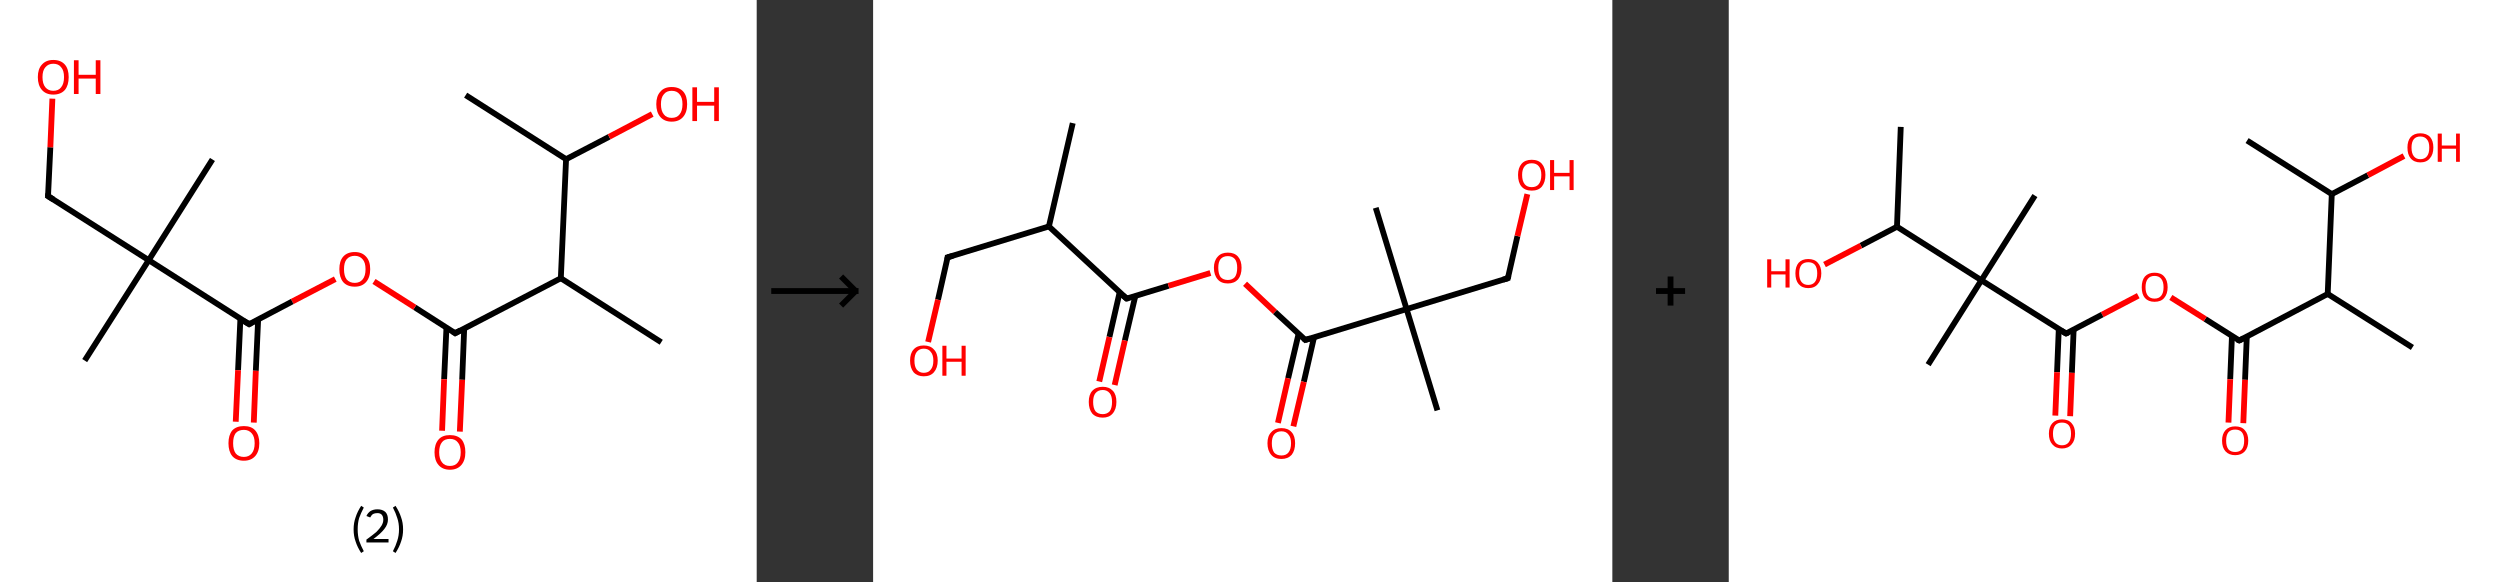 <?xml version='1.0' encoding='ASCII' standalone='yes'?>
<svg xmlns="http://www.w3.org/2000/svg" xmlns:xlink="http://www.w3.org/1999/xlink" version="1.1" width="859.0px" viewBox="0 0 859.0 200.0" height="200.0px">
  <rect x="0" y="0" width="859.0" height="200.0" fill="#333333" stroke="none"/>
  <g>
    <g transform="translate(0, 0) scale(1 1) "><!-- END OF HEADER -->
<rect style="opacity:1.0;fill:#FFFFFF;stroke:none" width="260.0" height="200.0" x="0.0" y="0.0"> </rect>
<path class="bond-0 atom-0 atom-1" d="M 160.0,32.7 L 194.5,54.7" style="fill:none;fill-rule:evenodd;stroke:#000000;stroke-width:2.0px;stroke-linecap:butt;stroke-linejoin:miter;stroke-opacity:1"/>
<path class="bond-1 atom-1 atom-2" d="M 194.5,54.7 L 209.3,47.0" style="fill:none;fill-rule:evenodd;stroke:#000000;stroke-width:2.0px;stroke-linecap:butt;stroke-linejoin:miter;stroke-opacity:1"/>
<path class="bond-1 atom-1 atom-2" d="M 209.3,47.0 L 224.1,39.2" style="fill:none;fill-rule:evenodd;stroke:#FF0000;stroke-width:2.0px;stroke-linecap:butt;stroke-linejoin:miter;stroke-opacity:1"/>
<path class="bond-2 atom-1 atom-3" d="M 194.5,54.7 L 192.7,95.6" style="fill:none;fill-rule:evenodd;stroke:#000000;stroke-width:2.0px;stroke-linecap:butt;stroke-linejoin:miter;stroke-opacity:1"/>
<path class="bond-3 atom-3 atom-4" d="M 192.7,95.6 L 227.2,117.6" style="fill:none;fill-rule:evenodd;stroke:#000000;stroke-width:2.0px;stroke-linecap:butt;stroke-linejoin:miter;stroke-opacity:1"/>
<path class="bond-4 atom-3 atom-5" d="M 192.7,95.6 L 156.4,114.5" style="fill:none;fill-rule:evenodd;stroke:#000000;stroke-width:2.0px;stroke-linecap:butt;stroke-linejoin:miter;stroke-opacity:1"/>
<path class="bond-5 atom-5 atom-6" d="M 153.4,112.6 L 152.6,130.3" style="fill:none;fill-rule:evenodd;stroke:#000000;stroke-width:2.0px;stroke-linecap:butt;stroke-linejoin:miter;stroke-opacity:1"/>
<path class="bond-5 atom-5 atom-6" d="M 152.6,130.3 L 151.9,148.0" style="fill:none;fill-rule:evenodd;stroke:#FF0000;stroke-width:2.0px;stroke-linecap:butt;stroke-linejoin:miter;stroke-opacity:1"/>
<path class="bond-5 atom-5 atom-6" d="M 159.5,112.8 L 158.8,130.5" style="fill:none;fill-rule:evenodd;stroke:#000000;stroke-width:2.0px;stroke-linecap:butt;stroke-linejoin:miter;stroke-opacity:1"/>
<path class="bond-5 atom-5 atom-6" d="M 158.8,130.5 L 158.0,148.3" style="fill:none;fill-rule:evenodd;stroke:#FF0000;stroke-width:2.0px;stroke-linecap:butt;stroke-linejoin:miter;stroke-opacity:1"/>
<path class="bond-6 atom-5 atom-7" d="M 156.4,114.5 L 142.5,105.6" style="fill:none;fill-rule:evenodd;stroke:#000000;stroke-width:2.0px;stroke-linecap:butt;stroke-linejoin:miter;stroke-opacity:1"/>
<path class="bond-6 atom-5 atom-7" d="M 142.5,105.6 L 128.5,96.7" style="fill:none;fill-rule:evenodd;stroke:#FF0000;stroke-width:2.0px;stroke-linecap:butt;stroke-linejoin:miter;stroke-opacity:1"/>
<path class="bond-7 atom-7 atom-8" d="M 115.2,95.9 L 100.4,103.6" style="fill:none;fill-rule:evenodd;stroke:#FF0000;stroke-width:2.0px;stroke-linecap:butt;stroke-linejoin:miter;stroke-opacity:1"/>
<path class="bond-7 atom-7 atom-8" d="M 100.4,103.6 L 85.6,111.4" style="fill:none;fill-rule:evenodd;stroke:#000000;stroke-width:2.0px;stroke-linecap:butt;stroke-linejoin:miter;stroke-opacity:1"/>
<path class="bond-8 atom-8 atom-9" d="M 82.6,109.5 L 81.8,127.2" style="fill:none;fill-rule:evenodd;stroke:#000000;stroke-width:2.0px;stroke-linecap:butt;stroke-linejoin:miter;stroke-opacity:1"/>
<path class="bond-8 atom-8 atom-9" d="M 81.8,127.2 L 81.0,144.9" style="fill:none;fill-rule:evenodd;stroke:#FF0000;stroke-width:2.0px;stroke-linecap:butt;stroke-linejoin:miter;stroke-opacity:1"/>
<path class="bond-8 atom-8 atom-9" d="M 88.7,109.7 L 87.9,127.4" style="fill:none;fill-rule:evenodd;stroke:#000000;stroke-width:2.0px;stroke-linecap:butt;stroke-linejoin:miter;stroke-opacity:1"/>
<path class="bond-8 atom-8 atom-9" d="M 87.9,127.4 L 87.2,145.2" style="fill:none;fill-rule:evenodd;stroke:#FF0000;stroke-width:2.0px;stroke-linecap:butt;stroke-linejoin:miter;stroke-opacity:1"/>
<path class="bond-9 atom-8 atom-10" d="M 85.6,111.4 L 51.1,89.4" style="fill:none;fill-rule:evenodd;stroke:#000000;stroke-width:2.0px;stroke-linecap:butt;stroke-linejoin:miter;stroke-opacity:1"/>
<path class="bond-10 atom-10 atom-11" d="M 51.1,89.4 L 29.1,123.9" style="fill:none;fill-rule:evenodd;stroke:#000000;stroke-width:2.0px;stroke-linecap:butt;stroke-linejoin:miter;stroke-opacity:1"/>
<path class="bond-11 atom-10 atom-12" d="M 51.1,89.4 L 73.0,54.8" style="fill:none;fill-rule:evenodd;stroke:#000000;stroke-width:2.0px;stroke-linecap:butt;stroke-linejoin:miter;stroke-opacity:1"/>
<path class="bond-12 atom-10 atom-13" d="M 51.1,89.4 L 16.5,67.4" style="fill:none;fill-rule:evenodd;stroke:#000000;stroke-width:2.0px;stroke-linecap:butt;stroke-linejoin:miter;stroke-opacity:1"/>
<path class="bond-13 atom-13 atom-14" d="M 16.5,67.4 L 17.3,50.6" style="fill:none;fill-rule:evenodd;stroke:#000000;stroke-width:2.0px;stroke-linecap:butt;stroke-linejoin:miter;stroke-opacity:1"/>
<path class="bond-13 atom-13 atom-14" d="M 17.3,50.6 L 18.0,33.9" style="fill:none;fill-rule:evenodd;stroke:#FF0000;stroke-width:2.0px;stroke-linecap:butt;stroke-linejoin:miter;stroke-opacity:1"/>
<path d="M 158.2,113.5 L 156.4,114.5 L 155.7,114.0" style="fill:none;stroke:#000000;stroke-width:2.0px;stroke-linecap:butt;stroke-linejoin:miter;stroke-opacity:1;"/>
<path d="M 86.3,111.0 L 85.6,111.4 L 83.8,110.3" style="fill:none;stroke:#000000;stroke-width:2.0px;stroke-linecap:butt;stroke-linejoin:miter;stroke-opacity:1;"/>
<path d="M 18.3,68.5 L 16.5,67.4 L 16.6,66.5" style="fill:none;stroke:#000000;stroke-width:2.0px;stroke-linecap:butt;stroke-linejoin:miter;stroke-opacity:1;"/>
<path class="atom-2" d="M 225.5 35.8 Q 225.5 33.0, 226.9 31.5 Q 228.2 29.9, 230.8 29.9 Q 233.4 29.9, 234.8 31.5 Q 236.1 33.0, 236.1 35.8 Q 236.1 38.6, 234.7 40.2 Q 233.3 41.8, 230.8 41.8 Q 228.3 41.8, 226.9 40.2 Q 225.5 38.6, 225.5 35.8 M 230.8 40.5 Q 232.6 40.5, 233.5 39.3 Q 234.5 38.1, 234.5 35.8 Q 234.5 33.5, 233.5 32.4 Q 232.6 31.2, 230.8 31.2 Q 229.0 31.2, 228.1 32.4 Q 227.1 33.5, 227.1 35.8 Q 227.1 38.1, 228.1 39.3 Q 229.0 40.5, 230.8 40.5 " fill="#FF0000"/>
<path class="atom-2" d="M 237.9 30.0 L 239.5 30.0 L 239.5 35.0 L 245.4 35.0 L 245.4 30.0 L 247.0 30.0 L 247.0 41.6 L 245.4 41.6 L 245.4 36.3 L 239.5 36.3 L 239.5 41.6 L 237.9 41.6 L 237.9 30.0 " fill="#FF0000"/>
<path class="atom-6" d="M 149.3 155.4 Q 149.3 152.6, 150.7 151.0 Q 152.0 149.5, 154.6 149.5 Q 157.2 149.5, 158.6 151.0 Q 159.9 152.6, 159.9 155.4 Q 159.9 158.2, 158.5 159.8 Q 157.1 161.4, 154.6 161.4 Q 152.1 161.4, 150.7 159.8 Q 149.3 158.2, 149.3 155.4 M 154.6 160.1 Q 156.4 160.1, 157.3 158.9 Q 158.3 157.7, 158.3 155.4 Q 158.3 153.1, 157.3 152.0 Q 156.4 150.8, 154.6 150.8 Q 152.8 150.8, 151.9 151.9 Q 150.9 153.1, 150.9 155.4 Q 150.9 157.7, 151.9 158.9 Q 152.8 160.1, 154.6 160.1 " fill="#FF0000"/>
<path class="atom-7" d="M 116.6 92.5 Q 116.6 89.7, 117.9 88.2 Q 119.3 86.6, 121.9 86.6 Q 124.4 86.6, 125.8 88.2 Q 127.2 89.7, 127.2 92.5 Q 127.2 95.3, 125.8 96.9 Q 124.4 98.5, 121.9 98.5 Q 119.3 98.5, 117.9 96.9 Q 116.6 95.3, 116.6 92.5 M 121.9 97.2 Q 123.6 97.2, 124.6 96.0 Q 125.6 94.8, 125.6 92.5 Q 125.6 90.2, 124.6 89.1 Q 123.6 87.9, 121.9 87.9 Q 120.1 87.9, 119.1 89.1 Q 118.2 90.2, 118.2 92.5 Q 118.2 94.8, 119.1 96.0 Q 120.1 97.2, 121.9 97.2 " fill="#FF0000"/>
<path class="atom-9" d="M 78.5 152.3 Q 78.5 149.5, 79.8 147.9 Q 81.2 146.4, 83.8 146.4 Q 86.4 146.4, 87.7 147.9 Q 89.1 149.5, 89.1 152.3 Q 89.1 155.1, 87.7 156.7 Q 86.3 158.3, 83.8 158.3 Q 81.2 158.3, 79.8 156.7 Q 78.5 155.1, 78.5 152.3 M 83.8 157.0 Q 85.5 157.0, 86.5 155.8 Q 87.5 154.6, 87.5 152.3 Q 87.5 150.0, 86.5 148.9 Q 85.5 147.7, 83.8 147.7 Q 82.0 147.7, 81.0 148.8 Q 80.1 150.0, 80.1 152.3 Q 80.1 154.6, 81.0 155.8 Q 82.0 157.0, 83.8 157.0 " fill="#FF0000"/>
<path class="atom-14" d="M 13.0 26.5 Q 13.0 23.7, 14.4 22.2 Q 15.8 20.6, 18.3 20.6 Q 20.9 20.6, 22.3 22.2 Q 23.6 23.7, 23.6 26.5 Q 23.6 29.3, 22.3 30.9 Q 20.9 32.5, 18.3 32.5 Q 15.8 32.5, 14.4 30.9 Q 13.0 29.3, 13.0 26.5 M 18.3 31.2 Q 20.1 31.2, 21.0 30.0 Q 22.0 28.8, 22.0 26.5 Q 22.0 24.2, 21.0 23.1 Q 20.1 21.9, 18.3 21.9 Q 16.6 21.9, 15.6 23.1 Q 14.6 24.2, 14.6 26.5 Q 14.6 28.8, 15.6 30.0 Q 16.6 31.2, 18.3 31.2 " fill="#FF0000"/>
<path class="atom-14" d="M 25.4 20.7 L 27.0 20.7 L 27.0 25.7 L 32.9 25.7 L 32.9 20.7 L 34.5 20.7 L 34.5 32.3 L 32.9 32.3 L 32.9 27.0 L 27.0 27.0 L 27.0 32.3 L 25.4 32.3 L 25.4 20.7 " fill="#FF0000"/>
<path class="legend" d="M 121.5 181.9 Q 121.5 179.6, 122.2 177.7 Q 122.8 175.8, 124.1 173.8 L 125.0 174.4 Q 124.0 176.3, 123.4 178.0 Q 122.9 179.7, 122.9 181.9 Q 122.9 184.0, 123.4 185.8 Q 124.0 187.5, 125.0 189.4 L 124.1 190.0 Q 122.8 188.0, 122.2 186.1 Q 121.5 184.2, 121.5 181.9 " fill="#000000"/>
<path class="legend" d="M 125.9 177.3 Q 126.4 176.2, 127.3 175.6 Q 128.3 175.0, 129.7 175.0 Q 131.4 175.0, 132.4 175.9 Q 133.3 176.8, 133.3 178.5 Q 133.3 180.2, 132.1 181.7 Q 130.9 183.3, 128.3 185.2 L 133.5 185.2 L 133.5 186.4 L 125.9 186.4 L 125.9 185.4 Q 128.0 183.9, 129.3 182.8 Q 130.5 181.6, 131.1 180.6 Q 131.7 179.6, 131.7 178.6 Q 131.7 177.5, 131.2 176.9 Q 130.7 176.3, 129.7 176.3 Q 128.8 176.3, 128.2 176.6 Q 127.6 177.0, 127.2 177.8 L 125.9 177.3 " fill="#000000"/>
<path class="legend" d="M 138.5 181.9 Q 138.5 184.2, 137.8 186.1 Q 137.2 188.0, 135.9 190.0 L 135.0 189.4 Q 136.0 187.5, 136.5 185.8 Q 137.1 184.0, 137.1 181.9 Q 137.1 179.7, 136.5 178.0 Q 136.0 176.3, 135.0 174.4 L 135.9 173.8 Q 137.2 175.8, 137.8 177.7 Q 138.5 179.6, 138.5 181.9 " fill="#000000"/>
</g>
    <g transform="translate(260.0, 0) scale(1 1) "><line x1="5" y1="100" x2="35" y2="100" style="stroke:rgb(0,0,0);stroke-width:2"/>
  <line x1="34" y1="100" x2="29" y2="95" style="stroke:rgb(0,0,0);stroke-width:2"/>
  <line x1="34" y1="100" x2="29" y2="105" style="stroke:rgb(0,0,0);stroke-width:2"/>
</g>
    <g transform="translate(300.0, 0) scale(1 1) "><!-- END OF HEADER -->
<rect style="opacity:1.0;fill:#FFFFFF;stroke:none" width="254.0" height="200.0" x="0.0" y="0.0"> </rect>
<path class="bond-0 atom-0 atom-1" d="M 68.6,42.3 L 60.4,77.8" style="fill:none;fill-rule:evenodd;stroke:#000000;stroke-width:2.0px;stroke-linecap:butt;stroke-linejoin:miter;stroke-opacity:1"/>
<path class="bond-1 atom-1 atom-2" d="M 60.4,77.8 L 25.6,88.4" style="fill:none;fill-rule:evenodd;stroke:#000000;stroke-width:2.0px;stroke-linecap:butt;stroke-linejoin:miter;stroke-opacity:1"/>
<path class="bond-2 atom-2 atom-3" d="M 25.6,88.4 L 22.3,103.0" style="fill:none;fill-rule:evenodd;stroke:#000000;stroke-width:2.0px;stroke-linecap:butt;stroke-linejoin:miter;stroke-opacity:1"/>
<path class="bond-2 atom-2 atom-3" d="M 22.3,103.0 L 18.9,117.5" style="fill:none;fill-rule:evenodd;stroke:#FF0000;stroke-width:2.0px;stroke-linecap:butt;stroke-linejoin:miter;stroke-opacity:1"/>
<path class="bond-3 atom-1 atom-4" d="M 60.4,77.8 L 87.1,102.6" style="fill:none;fill-rule:evenodd;stroke:#000000;stroke-width:2.0px;stroke-linecap:butt;stroke-linejoin:miter;stroke-opacity:1"/>
<path class="bond-4 atom-4 atom-5" d="M 84.7,100.5 L 81.2,115.8" style="fill:none;fill-rule:evenodd;stroke:#000000;stroke-width:2.0px;stroke-linecap:butt;stroke-linejoin:miter;stroke-opacity:1"/>
<path class="bond-4 atom-4 atom-5" d="M 81.2,115.8 L 77.7,131.1" style="fill:none;fill-rule:evenodd;stroke:#FF0000;stroke-width:2.0px;stroke-linecap:butt;stroke-linejoin:miter;stroke-opacity:1"/>
<path class="bond-4 atom-4 atom-5" d="M 90.1,101.7 L 86.5,117.0" style="fill:none;fill-rule:evenodd;stroke:#000000;stroke-width:2.0px;stroke-linecap:butt;stroke-linejoin:miter;stroke-opacity:1"/>
<path class="bond-4 atom-4 atom-5" d="M 86.5,117.0 L 83.0,132.3" style="fill:none;fill-rule:evenodd;stroke:#FF0000;stroke-width:2.0px;stroke-linecap:butt;stroke-linejoin:miter;stroke-opacity:1"/>
<path class="bond-5 atom-4 atom-6" d="M 87.1,102.6 L 101.5,98.2" style="fill:none;fill-rule:evenodd;stroke:#000000;stroke-width:2.0px;stroke-linecap:butt;stroke-linejoin:miter;stroke-opacity:1"/>
<path class="bond-5 atom-4 atom-6" d="M 101.5,98.2 L 115.9,93.8" style="fill:none;fill-rule:evenodd;stroke:#FF0000;stroke-width:2.0px;stroke-linecap:butt;stroke-linejoin:miter;stroke-opacity:1"/>
<path class="bond-6 atom-6 atom-7" d="M 127.8,97.5 L 138.1,107.2" style="fill:none;fill-rule:evenodd;stroke:#FF0000;stroke-width:2.0px;stroke-linecap:butt;stroke-linejoin:miter;stroke-opacity:1"/>
<path class="bond-6 atom-6 atom-7" d="M 138.1,107.2 L 148.5,116.8" style="fill:none;fill-rule:evenodd;stroke:#000000;stroke-width:2.0px;stroke-linecap:butt;stroke-linejoin:miter;stroke-opacity:1"/>
<path class="bond-7 atom-7 atom-8" d="M 146.2,114.7 L 142.6,130.0" style="fill:none;fill-rule:evenodd;stroke:#000000;stroke-width:2.0px;stroke-linecap:butt;stroke-linejoin:miter;stroke-opacity:1"/>
<path class="bond-7 atom-7 atom-8" d="M 142.6,130.0 L 139.1,145.3" style="fill:none;fill-rule:evenodd;stroke:#FF0000;stroke-width:2.0px;stroke-linecap:butt;stroke-linejoin:miter;stroke-opacity:1"/>
<path class="bond-7 atom-7 atom-8" d="M 151.5,115.9 L 148.0,131.2" style="fill:none;fill-rule:evenodd;stroke:#000000;stroke-width:2.0px;stroke-linecap:butt;stroke-linejoin:miter;stroke-opacity:1"/>
<path class="bond-7 atom-7 atom-8" d="M 148.0,131.2 L 144.4,146.5" style="fill:none;fill-rule:evenodd;stroke:#FF0000;stroke-width:2.0px;stroke-linecap:butt;stroke-linejoin:miter;stroke-opacity:1"/>
<path class="bond-8 atom-7 atom-9" d="M 148.5,116.8 L 183.3,106.2" style="fill:none;fill-rule:evenodd;stroke:#000000;stroke-width:2.0px;stroke-linecap:butt;stroke-linejoin:miter;stroke-opacity:1"/>
<path class="bond-9 atom-9 atom-10" d="M 183.3,106.2 L 193.9,141.0" style="fill:none;fill-rule:evenodd;stroke:#000000;stroke-width:2.0px;stroke-linecap:butt;stroke-linejoin:miter;stroke-opacity:1"/>
<path class="bond-10 atom-9 atom-11" d="M 183.3,106.2 L 172.7,71.4" style="fill:none;fill-rule:evenodd;stroke:#000000;stroke-width:2.0px;stroke-linecap:butt;stroke-linejoin:miter;stroke-opacity:1"/>
<path class="bond-11 atom-9 atom-12" d="M 183.3,106.2 L 218.1,95.6" style="fill:none;fill-rule:evenodd;stroke:#000000;stroke-width:2.0px;stroke-linecap:butt;stroke-linejoin:miter;stroke-opacity:1"/>
<path class="bond-12 atom-12 atom-13" d="M 218.1,95.6 L 221.4,81.1" style="fill:none;fill-rule:evenodd;stroke:#000000;stroke-width:2.0px;stroke-linecap:butt;stroke-linejoin:miter;stroke-opacity:1"/>
<path class="bond-12 atom-12 atom-13" d="M 221.4,81.1 L 224.8,66.7" style="fill:none;fill-rule:evenodd;stroke:#FF0000;stroke-width:2.0px;stroke-linecap:butt;stroke-linejoin:miter;stroke-opacity:1"/>
<path d="M 27.4,87.9 L 25.6,88.4 L 25.5,89.2" style="fill:none;stroke:#000000;stroke-width:2.0px;stroke-linecap:butt;stroke-linejoin:miter;stroke-opacity:1;"/>
<path d="M 85.7,101.4 L 87.1,102.6 L 87.8,102.4" style="fill:none;stroke:#000000;stroke-width:2.0px;stroke-linecap:butt;stroke-linejoin:miter;stroke-opacity:1;"/>
<path d="M 148.0,116.3 L 148.5,116.8 L 150.2,116.3" style="fill:none;stroke:#000000;stroke-width:2.0px;stroke-linecap:butt;stroke-linejoin:miter;stroke-opacity:1;"/>
<path d="M 216.4,96.1 L 218.1,95.6 L 218.3,94.8" style="fill:none;stroke:#000000;stroke-width:2.0px;stroke-linecap:butt;stroke-linejoin:miter;stroke-opacity:1;"/>
<path class="atom-3" d="M 12.7 123.9 Q 12.7 121.4, 13.9 120.1 Q 15.1 118.7, 17.4 118.7 Q 19.7 118.7, 20.9 120.1 Q 22.2 121.4, 22.2 123.9 Q 22.2 126.4, 20.9 127.9 Q 19.7 129.3, 17.4 129.3 Q 15.2 129.3, 13.9 127.9 Q 12.7 126.4, 12.7 123.9 M 17.4 128.1 Q 19.0 128.1, 19.8 127.0 Q 20.7 126.0, 20.7 123.9 Q 20.7 121.9, 19.8 120.9 Q 19.0 119.8, 17.4 119.8 Q 15.9 119.8, 15.0 120.9 Q 14.2 121.9, 14.2 123.9 Q 14.2 126.0, 15.0 127.0 Q 15.9 128.1, 17.4 128.1 " fill="#FF0000"/>
<path class="atom-3" d="M 23.8 118.8 L 25.2 118.8 L 25.2 123.2 L 30.4 123.2 L 30.4 118.8 L 31.8 118.8 L 31.8 129.1 L 30.4 129.1 L 30.4 124.3 L 25.2 124.3 L 25.2 129.1 L 23.8 129.1 L 23.8 118.8 " fill="#FF0000"/>
<path class="atom-5" d="M 74.1 138.1 Q 74.1 135.6, 75.3 134.3 Q 76.6 132.9, 78.9 132.9 Q 81.1 132.9, 82.4 134.3 Q 83.6 135.6, 83.6 138.1 Q 83.6 140.6, 82.3 142.1 Q 81.1 143.5, 78.9 143.5 Q 76.6 143.5, 75.3 142.1 Q 74.1 140.6, 74.1 138.1 M 78.9 142.3 Q 80.4 142.3, 81.3 141.3 Q 82.1 140.2, 82.1 138.1 Q 82.1 136.1, 81.3 135.1 Q 80.4 134.0, 78.9 134.0 Q 77.3 134.0, 76.4 135.1 Q 75.6 136.1, 75.6 138.1 Q 75.6 140.2, 76.4 141.3 Q 77.3 142.3, 78.9 142.3 " fill="#FF0000"/>
<path class="atom-6" d="M 117.1 92.0 Q 117.1 89.6, 118.4 88.2 Q 119.6 86.8, 121.9 86.8 Q 124.2 86.8, 125.4 88.2 Q 126.6 89.6, 126.6 92.0 Q 126.6 94.5, 125.4 96.0 Q 124.1 97.4, 121.9 97.4 Q 119.6 97.4, 118.4 96.0 Q 117.1 94.5, 117.1 92.0 M 121.9 96.2 Q 123.4 96.2, 124.3 95.2 Q 125.1 94.1, 125.1 92.0 Q 125.1 90.0, 124.3 89.0 Q 123.4 88.0, 121.9 88.0 Q 120.3 88.0, 119.4 89.0 Q 118.6 90.0, 118.6 92.0 Q 118.6 94.1, 119.4 95.2 Q 120.3 96.2, 121.9 96.2 " fill="#FF0000"/>
<path class="atom-8" d="M 135.5 152.3 Q 135.5 149.8, 136.8 148.5 Q 138.0 147.1, 140.3 147.1 Q 142.6 147.1, 143.8 148.5 Q 145.0 149.8, 145.0 152.3 Q 145.0 154.8, 143.8 156.3 Q 142.5 157.7, 140.3 157.7 Q 138.0 157.7, 136.8 156.3 Q 135.5 154.8, 135.5 152.3 M 140.3 156.5 Q 141.9 156.5, 142.7 155.5 Q 143.6 154.4, 143.6 152.3 Q 143.6 150.3, 142.7 149.3 Q 141.9 148.2, 140.3 148.2 Q 138.7 148.2, 137.8 149.3 Q 137.0 150.3, 137.0 152.3 Q 137.0 154.4, 137.8 155.5 Q 138.7 156.5, 140.3 156.5 " fill="#FF0000"/>
<path class="atom-13" d="M 221.6 60.1 Q 221.6 57.7, 222.8 56.3 Q 224.0 54.9, 226.3 54.9 Q 228.6 54.9, 229.8 56.3 Q 231.0 57.7, 231.0 60.1 Q 231.0 62.6, 229.8 64.1 Q 228.6 65.5, 226.3 65.5 Q 224.0 65.5, 222.8 64.1 Q 221.6 62.7, 221.6 60.1 M 226.3 64.3 Q 227.9 64.3, 228.7 63.3 Q 229.6 62.2, 229.6 60.1 Q 229.6 58.1, 228.7 57.1 Q 227.9 56.1, 226.3 56.1 Q 224.7 56.1, 223.9 57.1 Q 223.0 58.1, 223.0 60.1 Q 223.0 62.2, 223.9 63.3 Q 224.7 64.3, 226.3 64.3 " fill="#FF0000"/>
<path class="atom-13" d="M 232.6 55.0 L 234.0 55.0 L 234.0 59.4 L 239.3 59.4 L 239.3 55.0 L 240.7 55.0 L 240.7 65.3 L 239.3 65.3 L 239.3 60.6 L 234.0 60.6 L 234.0 65.3 L 232.6 65.3 L 232.6 55.0 " fill="#FF0000"/>
</g>
    <g transform="translate(554.0, 0) scale(1 1) "><line x1="15" y1="100" x2="25" y2="100" style="stroke:rgb(0,0,0);stroke-width:2"/>
  <line x1="20" y1="95" x2="20" y2="105" style="stroke:rgb(0,0,0);stroke-width:2"/>
</g>
    <g transform="translate(594.0, 0) scale(1 1) "><!-- END OF HEADER -->
<rect style="opacity:1.0;fill:#FFFFFF;stroke:none" width="265.0" height="200.0" x="0.0" y="0.0"> </rect>
<path class="bond-0 atom-0 atom-1" d="M 178.1,48.3 L 207.2,66.7" style="fill:none;fill-rule:evenodd;stroke:#000000;stroke-width:2.0px;stroke-linecap:butt;stroke-linejoin:miter;stroke-opacity:1"/>
<path class="bond-1 atom-1 atom-2" d="M 207.2,66.7 L 219.6,60.2" style="fill:none;fill-rule:evenodd;stroke:#000000;stroke-width:2.0px;stroke-linecap:butt;stroke-linejoin:miter;stroke-opacity:1"/>
<path class="bond-1 atom-1 atom-2" d="M 219.6,60.2 L 232.0,53.6" style="fill:none;fill-rule:evenodd;stroke:#FF0000;stroke-width:2.0px;stroke-linecap:butt;stroke-linejoin:miter;stroke-opacity:1"/>
<path class="bond-2 atom-1 atom-3" d="M 207.2,66.7 L 205.8,101.0" style="fill:none;fill-rule:evenodd;stroke:#000000;stroke-width:2.0px;stroke-linecap:butt;stroke-linejoin:miter;stroke-opacity:1"/>
<path class="bond-3 atom-3 atom-4" d="M 205.8,101.0 L 234.9,119.4" style="fill:none;fill-rule:evenodd;stroke:#000000;stroke-width:2.0px;stroke-linecap:butt;stroke-linejoin:miter;stroke-opacity:1"/>
<path class="bond-4 atom-3 atom-5" d="M 205.8,101.0 L 175.4,117.0" style="fill:none;fill-rule:evenodd;stroke:#000000;stroke-width:2.0px;stroke-linecap:butt;stroke-linejoin:miter;stroke-opacity:1"/>
<path class="bond-5 atom-5 atom-6" d="M 172.9,115.4 L 172.3,130.3" style="fill:none;fill-rule:evenodd;stroke:#000000;stroke-width:2.0px;stroke-linecap:butt;stroke-linejoin:miter;stroke-opacity:1"/>
<path class="bond-5 atom-5 atom-6" d="M 172.3,130.3 L 171.7,145.2" style="fill:none;fill-rule:evenodd;stroke:#FF0000;stroke-width:2.0px;stroke-linecap:butt;stroke-linejoin:miter;stroke-opacity:1"/>
<path class="bond-5 atom-5 atom-6" d="M 178.0,115.6 L 177.4,130.5" style="fill:none;fill-rule:evenodd;stroke:#000000;stroke-width:2.0px;stroke-linecap:butt;stroke-linejoin:miter;stroke-opacity:1"/>
<path class="bond-5 atom-5 atom-6" d="M 177.4,130.5 L 176.8,145.4" style="fill:none;fill-rule:evenodd;stroke:#FF0000;stroke-width:2.0px;stroke-linecap:butt;stroke-linejoin:miter;stroke-opacity:1"/>
<path class="bond-6 atom-5 atom-7" d="M 175.4,117.0 L 163.7,109.6" style="fill:none;fill-rule:evenodd;stroke:#000000;stroke-width:2.0px;stroke-linecap:butt;stroke-linejoin:miter;stroke-opacity:1"/>
<path class="bond-6 atom-5 atom-7" d="M 163.7,109.6 L 151.9,102.2" style="fill:none;fill-rule:evenodd;stroke:#FF0000;stroke-width:2.0px;stroke-linecap:butt;stroke-linejoin:miter;stroke-opacity:1"/>
<path class="bond-7 atom-7 atom-8" d="M 140.7,101.6 L 128.3,108.1" style="fill:none;fill-rule:evenodd;stroke:#FF0000;stroke-width:2.0px;stroke-linecap:butt;stroke-linejoin:miter;stroke-opacity:1"/>
<path class="bond-7 atom-7 atom-8" d="M 128.3,108.1 L 115.9,114.6" style="fill:none;fill-rule:evenodd;stroke:#000000;stroke-width:2.0px;stroke-linecap:butt;stroke-linejoin:miter;stroke-opacity:1"/>
<path class="bond-8 atom-8 atom-9" d="M 113.4,113.0 L 112.8,127.9" style="fill:none;fill-rule:evenodd;stroke:#000000;stroke-width:2.0px;stroke-linecap:butt;stroke-linejoin:miter;stroke-opacity:1"/>
<path class="bond-8 atom-8 atom-9" d="M 112.8,127.9 L 112.2,142.8" style="fill:none;fill-rule:evenodd;stroke:#FF0000;stroke-width:2.0px;stroke-linecap:butt;stroke-linejoin:miter;stroke-opacity:1"/>
<path class="bond-8 atom-8 atom-9" d="M 118.5,113.3 L 117.9,128.1" style="fill:none;fill-rule:evenodd;stroke:#000000;stroke-width:2.0px;stroke-linecap:butt;stroke-linejoin:miter;stroke-opacity:1"/>
<path class="bond-8 atom-8 atom-9" d="M 117.9,128.1 L 117.3,143.0" style="fill:none;fill-rule:evenodd;stroke:#FF0000;stroke-width:2.0px;stroke-linecap:butt;stroke-linejoin:miter;stroke-opacity:1"/>
<path class="bond-9 atom-8 atom-10" d="M 115.9,114.6 L 86.8,96.3" style="fill:none;fill-rule:evenodd;stroke:#000000;stroke-width:2.0px;stroke-linecap:butt;stroke-linejoin:miter;stroke-opacity:1"/>
<path class="bond-10 atom-10 atom-11" d="M 86.8,96.3 L 68.5,125.3" style="fill:none;fill-rule:evenodd;stroke:#000000;stroke-width:2.0px;stroke-linecap:butt;stroke-linejoin:miter;stroke-opacity:1"/>
<path class="bond-11 atom-10 atom-12" d="M 86.8,96.3 L 105.2,67.2" style="fill:none;fill-rule:evenodd;stroke:#000000;stroke-width:2.0px;stroke-linecap:butt;stroke-linejoin:miter;stroke-opacity:1"/>
<path class="bond-12 atom-10 atom-13" d="M 86.8,96.3 L 57.8,77.9" style="fill:none;fill-rule:evenodd;stroke:#000000;stroke-width:2.0px;stroke-linecap:butt;stroke-linejoin:miter;stroke-opacity:1"/>
<path class="bond-13 atom-13 atom-14" d="M 57.8,77.9 L 59.1,43.6" style="fill:none;fill-rule:evenodd;stroke:#000000;stroke-width:2.0px;stroke-linecap:butt;stroke-linejoin:miter;stroke-opacity:1"/>
<path class="bond-14 atom-13 atom-15" d="M 57.8,77.9 L 45.4,84.4" style="fill:none;fill-rule:evenodd;stroke:#000000;stroke-width:2.0px;stroke-linecap:butt;stroke-linejoin:miter;stroke-opacity:1"/>
<path class="bond-14 atom-13 atom-15" d="M 45.4,84.4 L 32.9,90.9" style="fill:none;fill-rule:evenodd;stroke:#FF0000;stroke-width:2.0px;stroke-linecap:butt;stroke-linejoin:miter;stroke-opacity:1"/>
<path d="M 176.9,116.2 L 175.4,117.0 L 174.8,116.7" style="fill:none;stroke:#000000;stroke-width:2.0px;stroke-linecap:butt;stroke-linejoin:miter;stroke-opacity:1;"/>
<path d="M 116.5,114.3 L 115.9,114.6 L 114.4,113.7" style="fill:none;stroke:#000000;stroke-width:2.0px;stroke-linecap:butt;stroke-linejoin:miter;stroke-opacity:1;"/>
<path class="atom-2" d="M 233.2 50.7 Q 233.2 48.4, 234.3 47.1 Q 235.5 45.8, 237.6 45.8 Q 239.8 45.8, 241.0 47.1 Q 242.1 48.4, 242.1 50.7 Q 242.1 53.1, 240.9 54.4 Q 239.8 55.8, 237.6 55.8 Q 235.5 55.8, 234.3 54.4 Q 233.2 53.1, 233.2 50.7 M 237.6 54.7 Q 239.1 54.7, 239.9 53.7 Q 240.7 52.7, 240.7 50.7 Q 240.7 48.8, 239.9 47.9 Q 239.1 46.9, 237.6 46.9 Q 236.2 46.9, 235.4 47.8 Q 234.6 48.8, 234.6 50.7 Q 234.6 52.7, 235.4 53.7 Q 236.2 54.7, 237.6 54.7 " fill="#FF0000"/>
<path class="atom-2" d="M 243.6 45.9 L 245.0 45.9 L 245.0 50.0 L 249.9 50.0 L 249.9 45.9 L 251.2 45.9 L 251.2 55.6 L 249.9 55.6 L 249.9 51.1 L 245.0 51.1 L 245.0 55.6 L 243.6 55.6 L 243.6 45.9 " fill="#FF0000"/>
<path class="atom-6" d="M 169.5 151.4 Q 169.5 149.1, 170.7 147.8 Q 171.9 146.5, 174.0 146.5 Q 176.2 146.5, 177.3 147.8 Q 178.5 149.1, 178.5 151.4 Q 178.5 153.8, 177.3 155.1 Q 176.1 156.4, 174.0 156.4 Q 171.9 156.4, 170.7 155.1 Q 169.5 153.8, 169.5 151.4 M 174.0 155.3 Q 175.5 155.3, 176.3 154.4 Q 177.1 153.4, 177.1 151.4 Q 177.1 149.5, 176.3 148.5 Q 175.5 147.6, 174.0 147.6 Q 172.5 147.6, 171.7 148.5 Q 170.9 149.5, 170.9 151.4 Q 170.9 153.4, 171.7 154.4 Q 172.5 155.3, 174.0 155.3 " fill="#FF0000"/>
<path class="atom-7" d="M 141.9 98.7 Q 141.9 96.3, 143.0 95.0 Q 144.2 93.7, 146.3 93.7 Q 148.5 93.7, 149.6 95.0 Q 150.8 96.3, 150.8 98.7 Q 150.8 101.0, 149.6 102.4 Q 148.5 103.7, 146.3 103.7 Q 144.2 103.7, 143.0 102.4 Q 141.9 101.1, 141.9 98.7 M 146.3 102.6 Q 147.8 102.6, 148.6 101.6 Q 149.4 100.6, 149.4 98.7 Q 149.4 96.8, 148.6 95.8 Q 147.8 94.8, 146.3 94.8 Q 144.8 94.8, 144.0 95.8 Q 143.2 96.8, 143.2 98.7 Q 143.2 100.6, 144.0 101.6 Q 144.8 102.6, 146.3 102.6 " fill="#FF0000"/>
<path class="atom-9" d="M 110.0 149.0 Q 110.0 146.7, 111.2 145.4 Q 112.4 144.1, 114.5 144.1 Q 116.7 144.1, 117.8 145.4 Q 119.0 146.7, 119.0 149.0 Q 119.0 151.4, 117.8 152.7 Q 116.6 154.1, 114.5 154.1 Q 112.4 154.1, 111.2 152.7 Q 110.0 151.4, 110.0 149.0 M 114.5 153.0 Q 116.0 153.0, 116.8 152.0 Q 117.6 151.0, 117.6 149.0 Q 117.6 147.1, 116.8 146.1 Q 116.0 145.2, 114.5 145.2 Q 113.0 145.2, 112.2 146.1 Q 111.4 147.1, 111.4 149.0 Q 111.4 151.0, 112.2 152.0 Q 113.0 153.0, 114.5 153.0 " fill="#FF0000"/>
<path class="atom-15" d="M 13.2 89.1 L 14.6 89.1 L 14.6 93.2 L 19.5 93.2 L 19.5 89.1 L 20.9 89.1 L 20.9 98.8 L 19.5 98.8 L 19.5 94.3 L 14.6 94.3 L 14.6 98.8 L 13.2 98.8 L 13.2 89.1 " fill="#FF0000"/>
<path class="atom-15" d="M 22.9 93.9 Q 22.9 91.6, 24.0 90.3 Q 25.2 89.0, 27.3 89.0 Q 29.5 89.0, 30.6 90.3 Q 31.8 91.6, 31.8 93.9 Q 31.8 96.3, 30.6 97.6 Q 29.5 99.0, 27.3 99.0 Q 25.2 99.0, 24.0 97.6 Q 22.9 96.3, 22.9 93.9 M 27.3 97.9 Q 28.8 97.9, 29.6 96.9 Q 30.4 95.9, 30.4 93.9 Q 30.4 92.0, 29.6 91.0 Q 28.8 90.1, 27.3 90.1 Q 25.8 90.1, 25.0 91.0 Q 24.2 92.0, 24.2 93.9 Q 24.2 95.9, 25.0 96.9 Q 25.8 97.9, 27.3 97.9 " fill="#FF0000"/>
</g>
  </g>
</svg>
